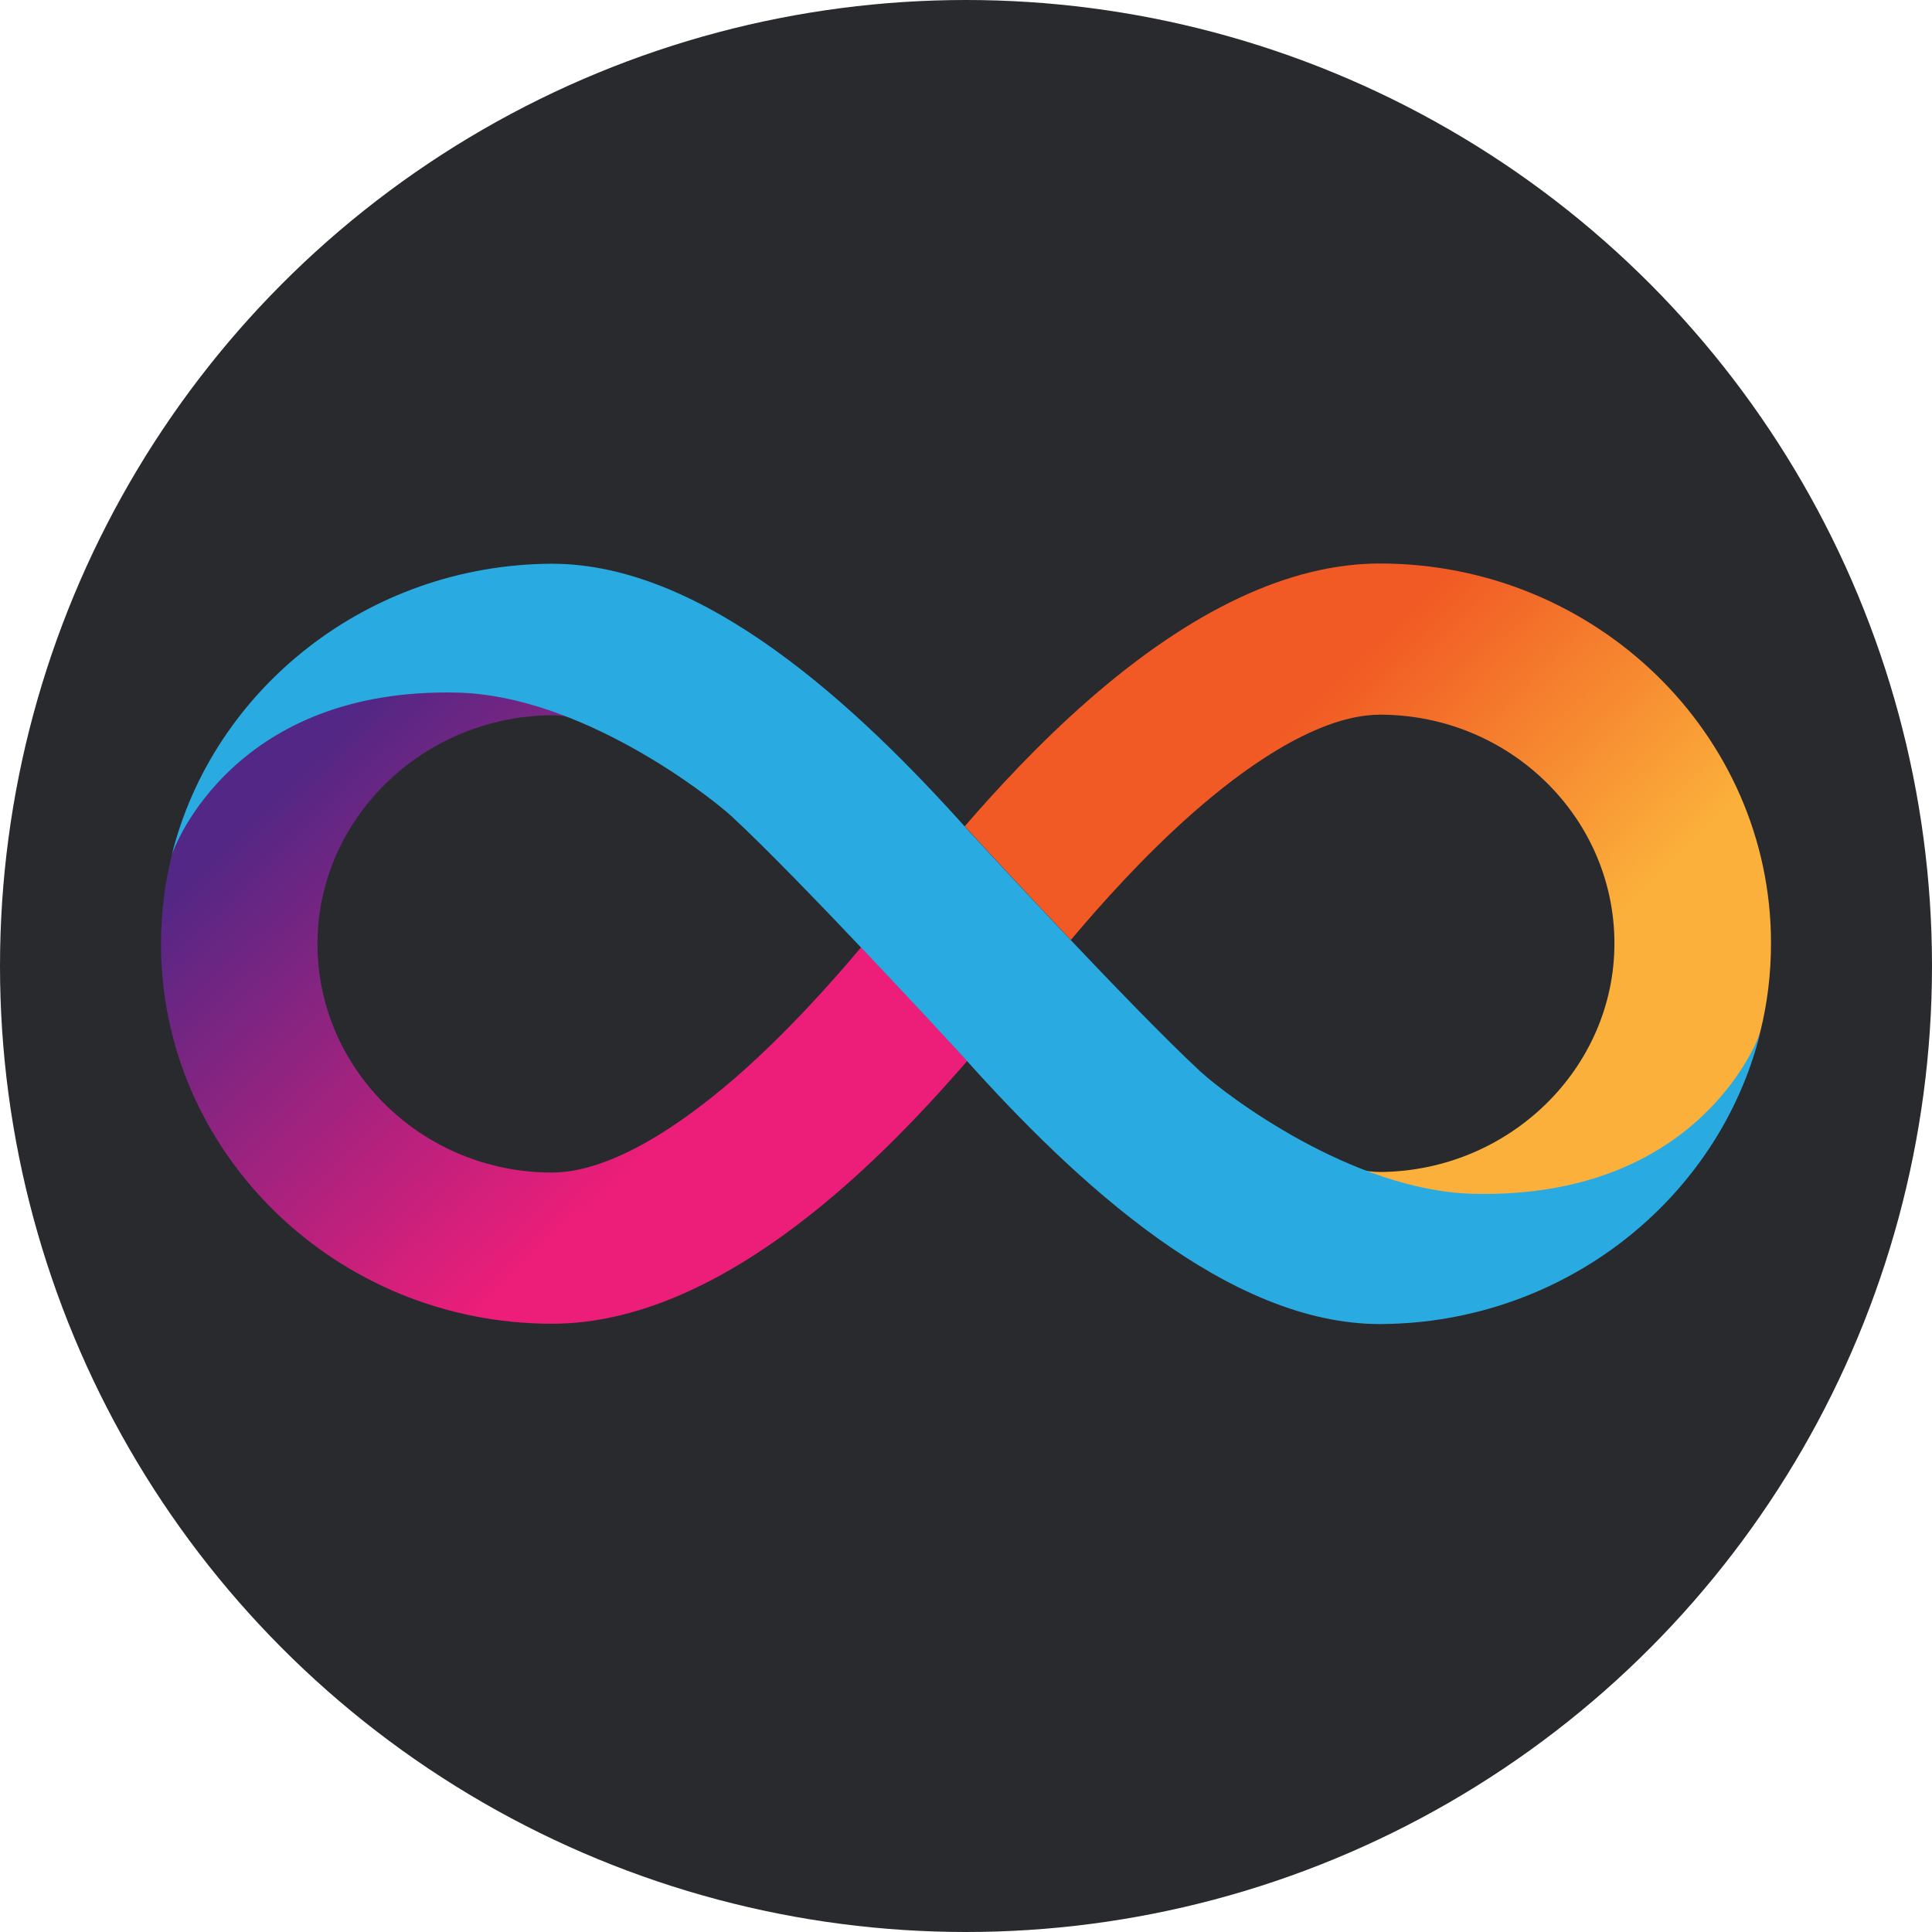 <svg width="24" height="24" viewBox="0 0 24 24" fill="none" xmlns="http://www.w3.org/2000/svg">
<circle cx="12" cy="12" r="12" fill="#292A2E"/>
<path d="M17.142 7C16.024 7 14.805 7.573 13.517 8.701C12.906 9.236 12.378 9.809 11.982 10.267C11.982 10.267 11.982 10.267 11.986 10.271V10.267C11.986 10.267 12.611 10.948 13.302 11.677C13.673 11.236 14.208 10.635 14.823 10.094C15.969 9.09 16.715 8.878 17.142 8.878C18.75 8.878 20.055 10.153 20.055 11.719C20.055 13.274 18.746 14.549 17.142 14.559C17.069 14.559 16.976 14.549 16.857 14.524C17.326 14.726 17.83 14.871 18.309 14.871C21.253 14.871 21.83 12.951 21.868 12.812C21.955 12.462 22 12.094 22 11.715C22 9.118 19.819 7 17.142 7Z" fill="url(#paint0_linear)"/>
<path d="M6.858 16.444C7.976 16.444 9.194 15.871 10.483 14.743C11.094 14.208 11.621 13.635 12.017 13.177C12.017 13.177 12.017 13.177 12.014 13.173V13.177C12.014 13.177 11.389 12.496 10.698 11.767C10.326 12.208 9.792 12.809 9.177 13.351C8.031 14.354 7.285 14.566 6.858 14.566C5.25 14.566 3.944 13.291 3.944 11.726C3.944 10.17 5.253 8.896 6.858 8.885C6.931 8.885 7.024 8.896 7.142 8.92C6.674 8.719 6.17 8.573 5.691 8.573C2.747 8.573 2.17 10.493 2.132 10.632C2.045 10.982 2 11.351 2 11.729C2 14.326 4.181 16.444 6.858 16.444Z" fill="url(#paint1_linear)"/>
<path d="M18.302 14.83C16.795 14.792 15.229 13.604 14.91 13.309C14.083 12.545 12.177 10.479 12.028 10.316C10.632 8.753 8.739 7.003 6.858 7.003H6.854H6.851C4.566 7.014 2.642 8.562 2.132 10.628C2.17 10.493 2.924 8.535 5.687 8.604C7.194 8.642 8.767 9.847 9.09 10.142C9.917 10.906 11.823 12.972 11.972 13.135C13.368 14.698 15.26 16.448 17.142 16.448H17.146H17.149C19.434 16.437 21.358 14.889 21.868 12.823C21.826 12.955 21.069 14.896 18.302 14.83Z" fill="#29ABE2"/>
<defs>
<linearGradient id="paint0_linear" x1="14.614" y1="7.623" x2="21.218" y2="14.462" gradientUnits="userSpaceOnUse">
<stop offset="0.21" stop-color="#F15A24"/>
<stop offset="0.684" stop-color="#FBB03B"/>
</linearGradient>
<linearGradient id="paint1_linear" x1="9.386" y1="15.822" x2="2.782" y2="8.982" gradientUnits="userSpaceOnUse">
<stop offset="0.21" stop-color="#ED1E79"/>
<stop offset="0.893" stop-color="#522785"/>
</linearGradient>
</defs>
</svg>
